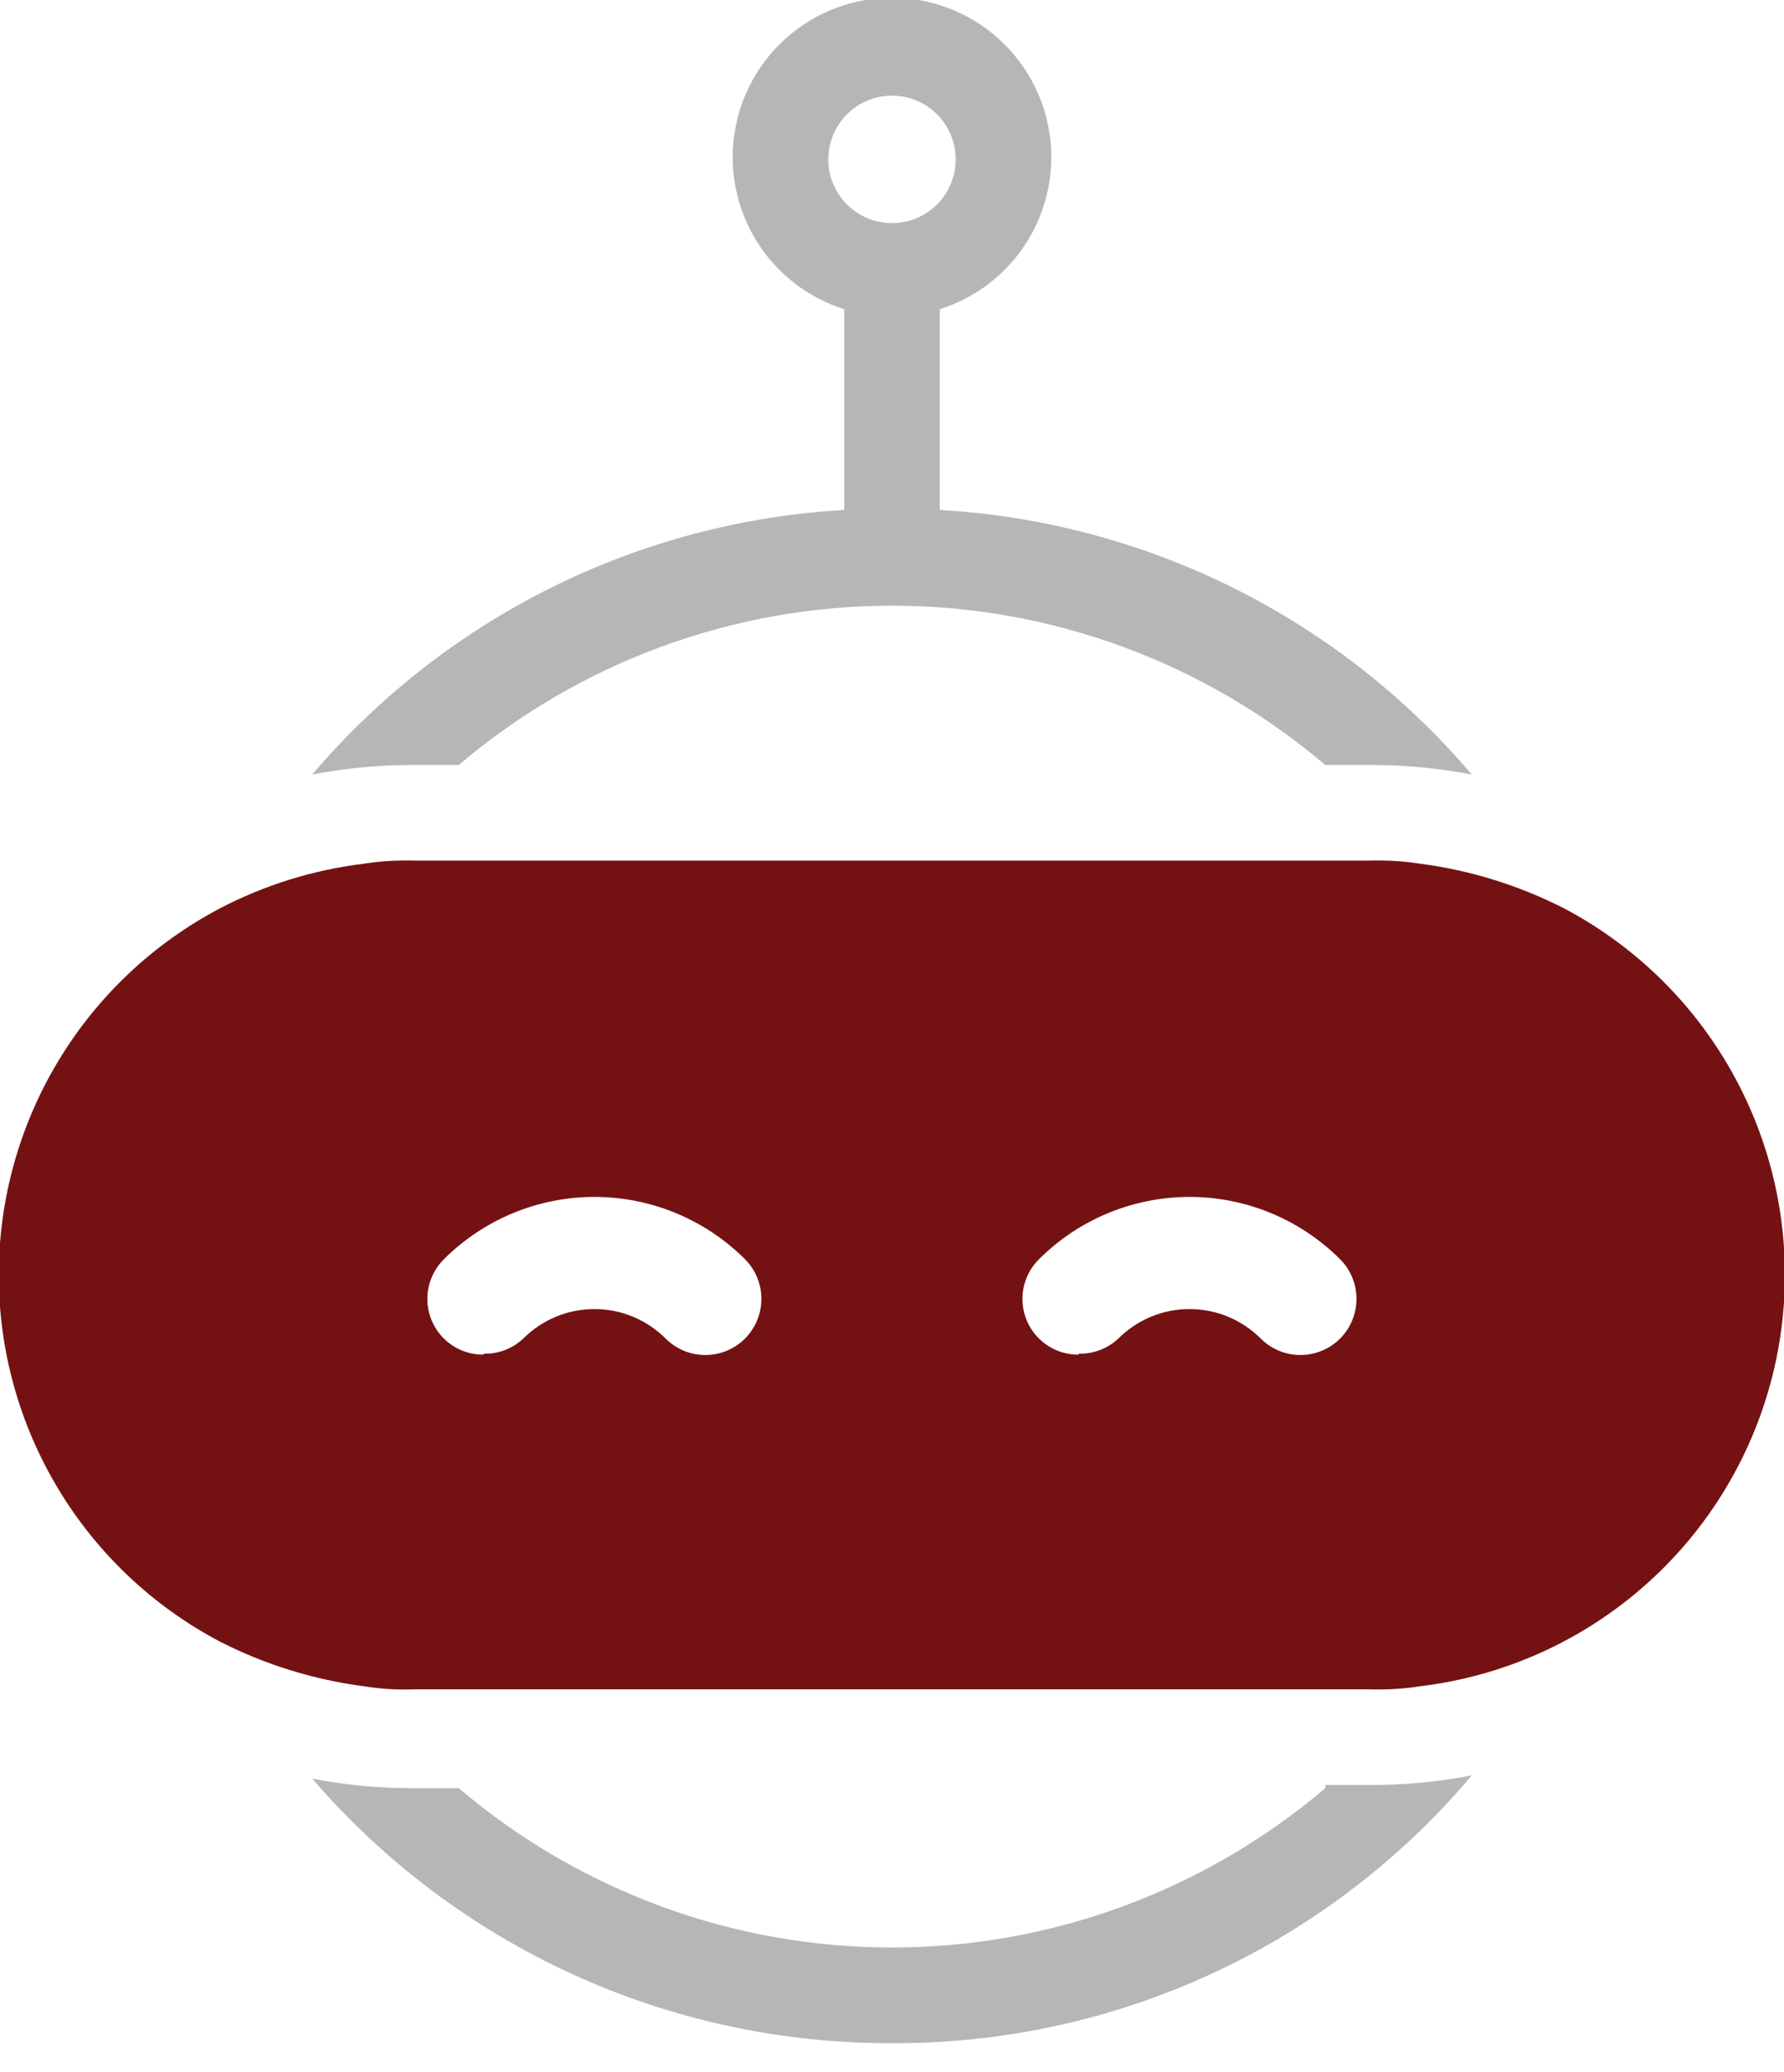 <svg width="56" height="65" viewBox="0 0 56 65" fill="none" xmlns="http://www.w3.org/2000/svg">
<g clip-path="url(#clip0)">
<path d="M14.4 24C18.197 20.773 23.017 19.002 28 19.002C32.983 19.002 37.803 20.773 41.6 24H43C44.074 23.996 45.145 24.097 46.2 24.3C44.123 21.859 41.571 19.865 38.701 18.438C35.83 17.011 32.7 16.182 29.5 16V9.7C30.639 9.342 31.613 8.587 32.244 7.573C32.876 6.559 33.123 5.353 32.942 4.172C32.761 2.991 32.163 1.914 31.256 1.136C30.349 0.358 29.194 -0.069 28 -0.069C26.805 -0.069 25.65 0.358 24.744 1.136C23.837 1.914 23.239 2.991 23.058 4.172C22.876 5.353 23.124 6.559 23.755 7.573C24.387 8.587 25.36 9.342 26.5 9.7V16C23.299 16.182 20.169 17.011 17.299 18.438C14.428 19.865 11.877 21.859 9.8 24.3C10.854 24.097 11.926 23.996 13 24H14.4ZM26 5C26 4.605 26.117 4.218 26.337 3.889C26.557 3.56 26.869 3.304 27.234 3.153C27.6 3.001 28.002 2.962 28.39 3.039C28.778 3.116 29.134 3.306 29.414 3.586C29.694 3.866 29.884 4.222 29.961 4.61C30.038 4.998 29.999 5.4 29.848 5.766C29.696 6.131 29.44 6.444 29.111 6.663C28.782 6.883 28.395 7 28 7C27.469 7 26.961 6.79 26.586 6.415C26.21 6.04 26 5.531 26 5Z" fill="#B6B6B5"/>
<path d="M41.6 56.1C37.803 59.327 32.983 61.099 28 61.099C23.017 61.099 18.197 59.327 14.4 56.1H13C11.926 56.104 10.854 56.004 9.8 55.8C12.054 58.416 14.848 60.512 17.99 61.945C21.132 63.378 24.547 64.113 28 64.1C31.463 64.117 34.888 63.373 38.033 61.922C41.178 60.471 43.965 58.347 46.2 55.7C45.145 55.904 44.074 56.004 43 56H41.6V56.1Z" fill="#B6B6B5"/>
<path d="M49.1 28.5C47.69 27.781 46.169 27.307 44.6 27.1C44.071 27.017 43.535 26.984 43 27H13C12.464 26.984 11.929 27.017 11.4 27.1C9.828 27.293 8.303 27.767 6.9 28.5C4.806 29.604 3.053 31.258 1.831 33.285C0.608 35.312 -0.038 37.633 -0.038 40C-0.038 42.367 0.608 44.689 1.831 46.715C3.053 48.742 4.806 50.397 6.9 51.5C8.309 52.22 9.831 52.693 11.4 52.9C11.928 52.986 12.464 53.02 13 53H43C43.535 53.017 44.071 52.983 44.6 52.9C47.348 52.566 49.918 51.362 51.935 49.465C53.952 47.568 55.311 45.076 55.813 42.353C56.315 39.63 55.935 36.818 54.727 34.326C53.52 31.834 51.548 29.793 49.1 28.5ZM33.86 42.5C33.511 42.503 33.169 42.402 32.878 42.209C32.587 42.017 32.36 41.741 32.227 41.419C32.094 41.096 32.06 40.741 32.13 40.399C32.2 40.058 32.37 39.744 32.62 39.5C33.873 38.252 35.571 37.551 37.34 37.551C39.109 37.551 40.806 38.252 42.06 39.5C42.391 39.829 42.579 40.276 42.58 40.743C42.582 41.21 42.399 41.659 42.07 41.99C41.741 42.322 41.294 42.509 40.827 42.511C40.36 42.513 39.911 42.329 39.58 42C39.286 41.705 38.937 41.471 38.553 41.311C38.168 41.151 37.756 41.069 37.34 41.069C36.923 41.069 36.511 41.151 36.127 41.311C35.742 41.471 35.393 41.705 35.1 42C34.763 42.312 34.318 42.48 33.86 42.47V42.5ZM15.18 42.5C14.831 42.503 14.489 42.402 14.198 42.209C13.907 42.017 13.68 41.741 13.547 41.419C13.414 41.096 13.38 40.741 13.45 40.399C13.52 40.058 13.691 39.744 13.94 39.5C15.194 38.252 16.891 37.551 18.66 37.551C20.429 37.551 22.126 38.252 23.38 39.5C23.544 39.663 23.674 39.857 23.764 40.07C23.853 40.283 23.899 40.512 23.9 40.743C23.901 40.974 23.857 41.203 23.769 41.417C23.681 41.631 23.553 41.826 23.39 41.99C23.227 42.154 23.033 42.285 22.82 42.374C22.607 42.464 22.378 42.51 22.147 42.511C21.916 42.512 21.686 42.467 21.473 42.38C21.259 42.292 21.064 42.163 20.9 42C20.606 41.705 20.257 41.471 19.873 41.311C19.488 41.151 19.076 41.069 18.66 41.069C18.243 41.069 17.831 41.151 17.447 41.311C17.062 41.471 16.713 41.705 16.42 42C16.084 42.313 15.639 42.482 15.18 42.47V42.5Z" fill="#741213"/>
</g>
<defs>
<clipPath id="clip0">
<rect width="56" height="64.1" fill="white"/>
</clipPath>
</defs>
</svg>
